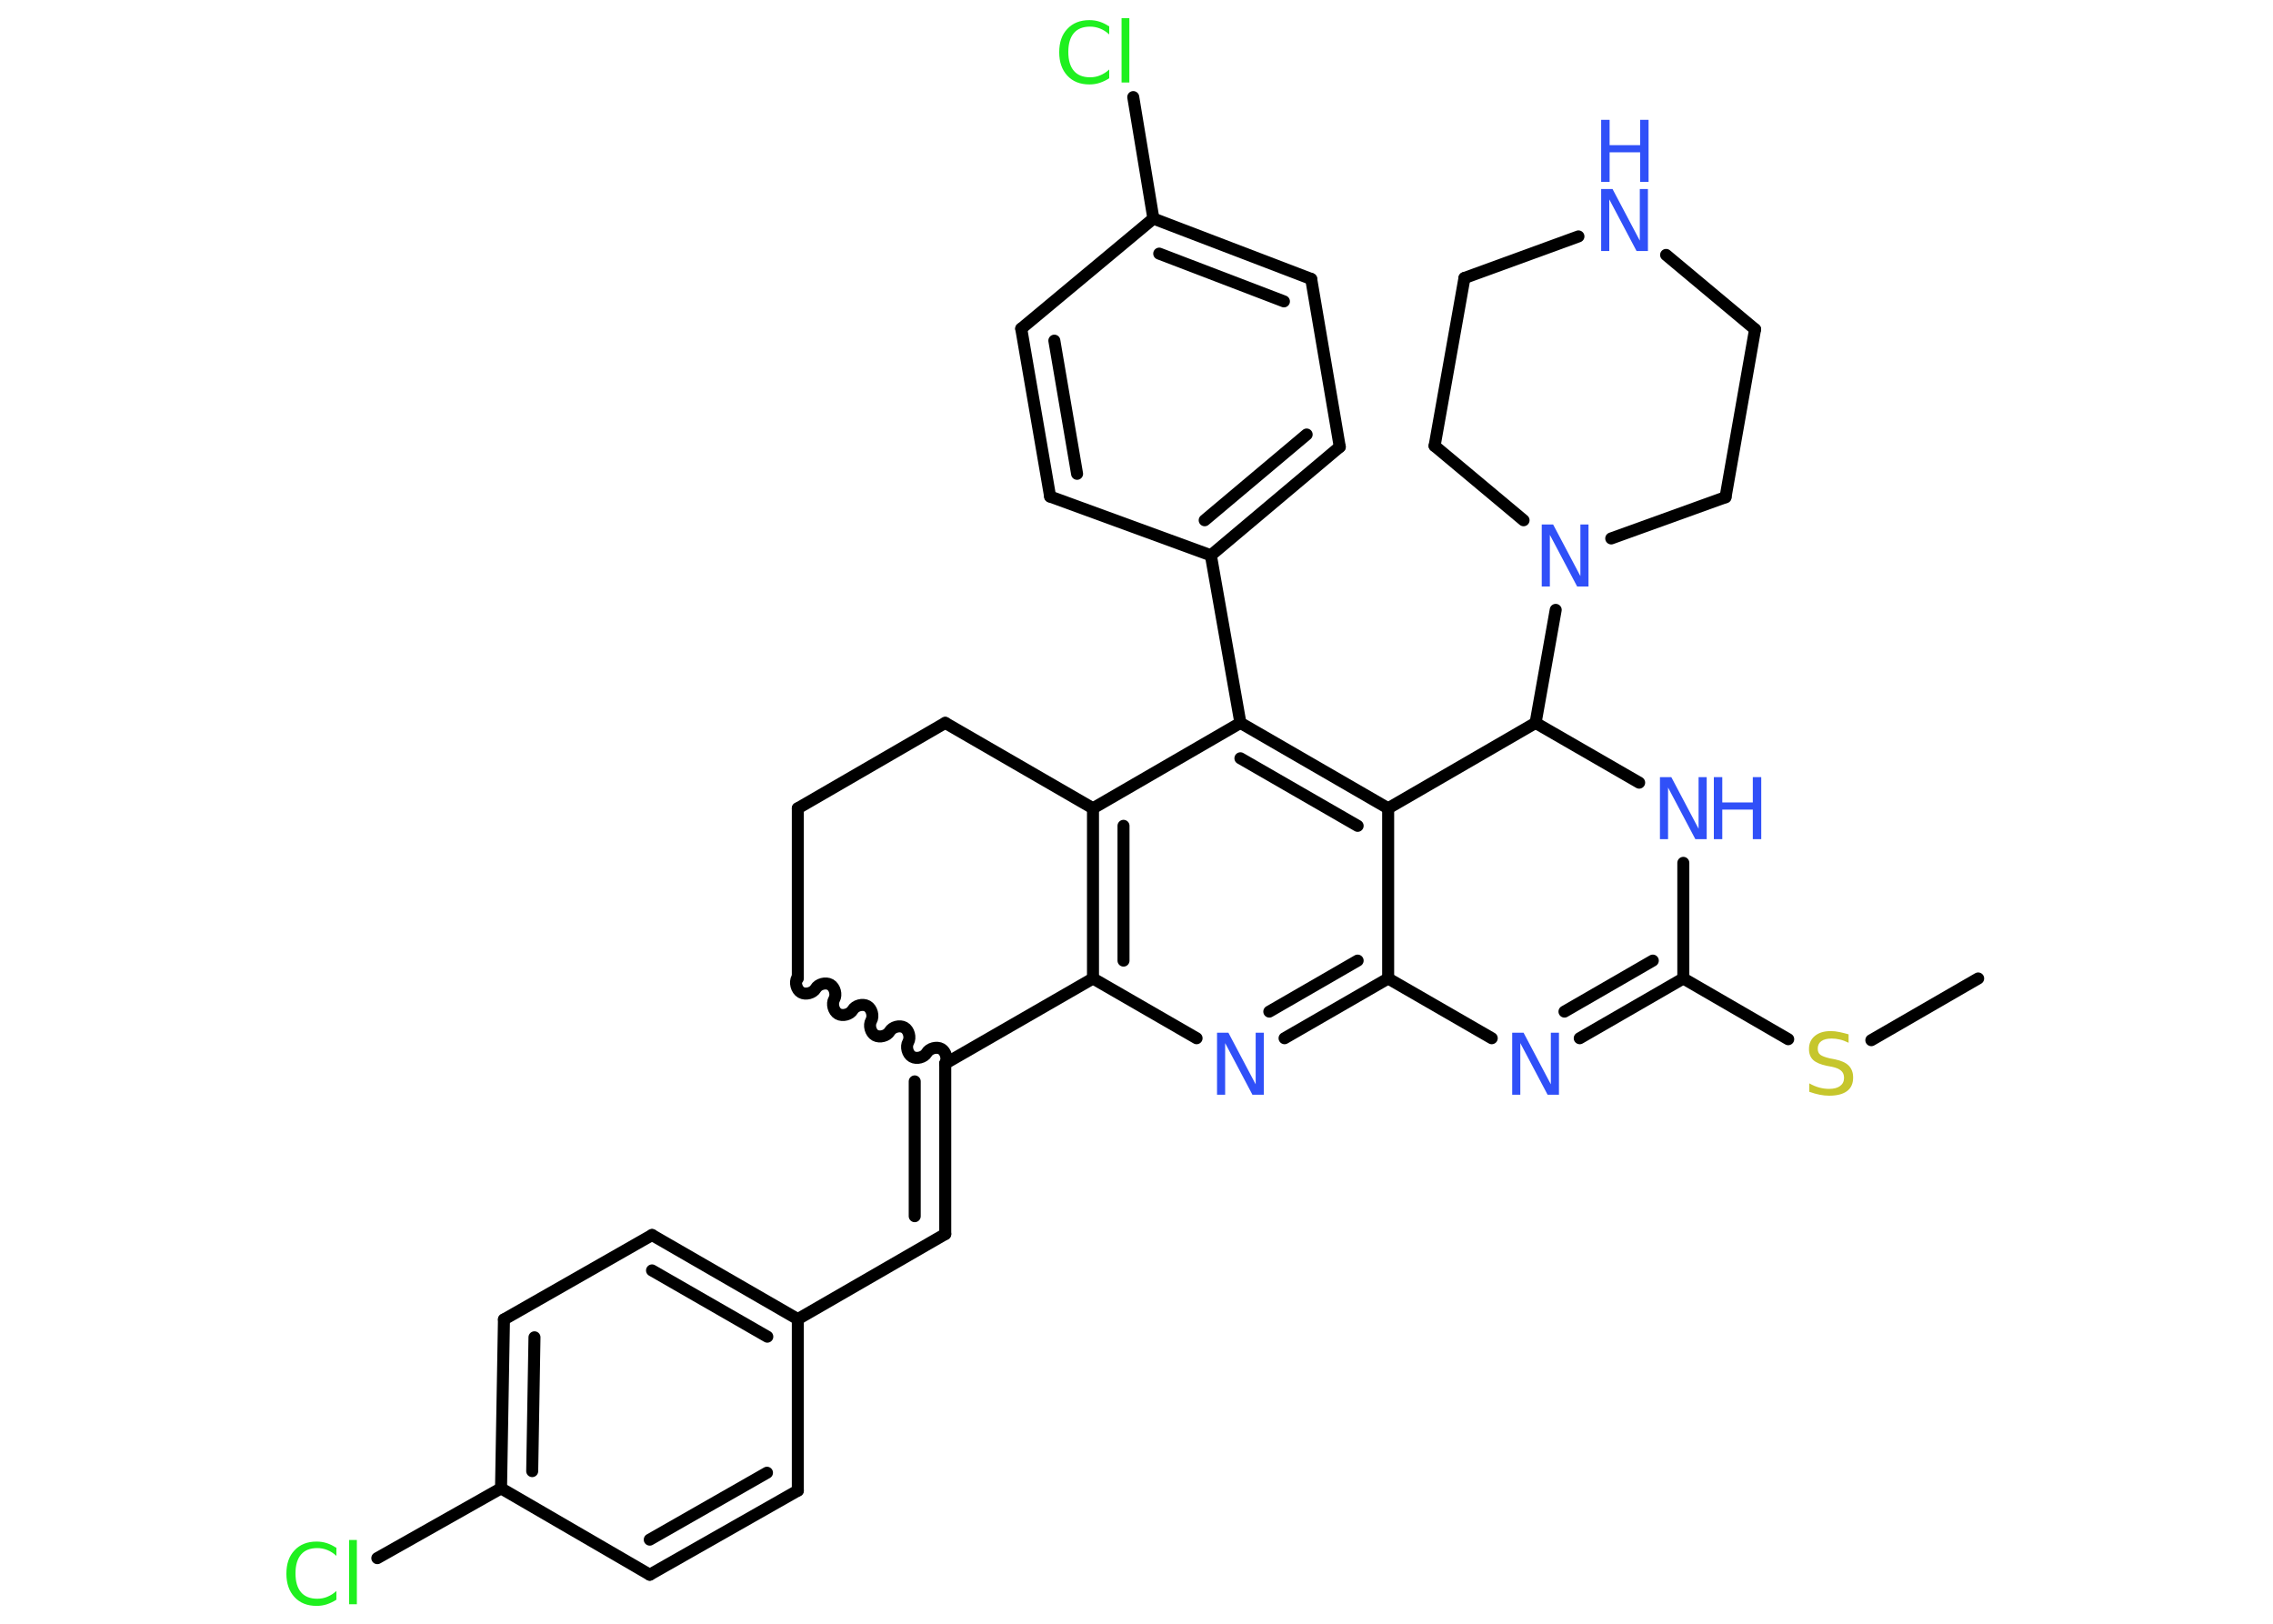 <?xml version='1.0' encoding='UTF-8'?>
<!DOCTYPE svg PUBLIC "-//W3C//DTD SVG 1.1//EN" "http://www.w3.org/Graphics/SVG/1.1/DTD/svg11.dtd">
<svg version='1.2' xmlns='http://www.w3.org/2000/svg' xmlns:xlink='http://www.w3.org/1999/xlink' width='70.0mm' height='50.0mm' viewBox='0 0 70.0 50.0'>
  <desc>Generated by the Chemistry Development Kit (http://github.com/cdk)</desc>
  <g stroke-linecap='round' stroke-linejoin='round' stroke='#000000' stroke-width='.37' fill='#3050F8'>
    <rect x='.0' y='.0' width='70.0' height='50.0' fill='#FFFFFF' stroke='none'/>
    <g id='mol1' class='mol'>
      <line id='mol1bnd1' class='bond' x1='60.92' y1='30.13' x2='57.63' y2='32.03'/>
      <line id='mol1bnd2' class='bond' x1='55.07' y1='32.0' x2='51.84' y2='30.13'/>
      <g id='mol1bnd3' class='bond'>
        <line x1='48.65' y1='31.97' x2='51.84' y2='30.13'/>
        <line x1='48.18' y1='31.15' x2='50.9' y2='29.58'/>
      </g>
      <line id='mol1bnd4' class='bond' x1='45.94' y1='31.97' x2='42.75' y2='30.13'/>
      <g id='mol1bnd5' class='bond'>
        <line x1='39.56' y1='31.97' x2='42.75' y2='30.13'/>
        <line x1='39.09' y1='31.15' x2='41.81' y2='29.58'/>
      </g>
      <line id='mol1bnd6' class='bond' x1='36.85' y1='31.97' x2='33.66' y2='30.13'/>
      <g id='mol1bnd7' class='bond'>
        <line x1='33.66' y1='24.89' x2='33.66' y2='30.13'/>
        <line x1='34.6' y1='25.43' x2='34.6' y2='29.58'/>
      </g>
      <line id='mol1bnd8' class='bond' x1='33.66' y1='24.89' x2='38.2' y2='22.26'/>
      <line id='mol1bnd9' class='bond' x1='38.2' y1='22.26' x2='37.29' y2='17.1'/>
      <g id='mol1bnd10' class='bond'>
        <line x1='37.29' y1='17.1' x2='41.26' y2='13.76'/>
        <line x1='37.1' y1='16.02' x2='40.24' y2='13.38'/>
      </g>
      <line id='mol1bnd11' class='bond' x1='41.26' y1='13.76' x2='40.38' y2='8.59'/>
      <g id='mol1bnd12' class='bond'>
        <line x1='40.38' y1='8.59' x2='35.52' y2='6.73'/>
        <line x1='39.54' y1='9.28' x2='35.7' y2='7.81'/>
      </g>
      <line id='mol1bnd13' class='bond' x1='35.52' y1='6.73' x2='34.9' y2='2.99'/>
      <line id='mol1bnd14' class='bond' x1='35.52' y1='6.73' x2='31.45' y2='10.12'/>
      <g id='mol1bnd15' class='bond'>
        <line x1='31.45' y1='10.12' x2='32.34' y2='15.29'/>
        <line x1='32.47' y1='10.49' x2='33.17' y2='14.59'/>
      </g>
      <line id='mol1bnd16' class='bond' x1='37.29' y1='17.1' x2='32.34' y2='15.29'/>
      <g id='mol1bnd17' class='bond'>
        <line x1='42.75' y1='24.89' x2='38.2' y2='22.26'/>
        <line x1='41.81' y1='25.43' x2='38.2' y2='23.35'/>
      </g>
      <line id='mol1bnd18' class='bond' x1='42.75' y1='30.13' x2='42.75' y2='24.89'/>
      <line id='mol1bnd19' class='bond' x1='42.75' y1='24.89' x2='47.29' y2='22.26'/>
      <line id='mol1bnd20' class='bond' x1='47.29' y1='22.26' x2='47.91' y2='18.78'/>
      <line id='mol1bnd21' class='bond' x1='46.92' y1='16.02' x2='44.18' y2='13.73'/>
      <line id='mol1bnd22' class='bond' x1='44.18' y1='13.73' x2='45.1' y2='8.56'/>
      <line id='mol1bnd23' class='bond' x1='45.1' y1='8.56' x2='48.61' y2='7.28'/>
      <line id='mol1bnd24' class='bond' x1='51.31' y1='7.85' x2='54.05' y2='10.14'/>
      <line id='mol1bnd25' class='bond' x1='54.05' y1='10.14' x2='53.14' y2='15.31'/>
      <line id='mol1bnd26' class='bond' x1='49.62' y1='16.58' x2='53.14' y2='15.31'/>
      <line id='mol1bnd27' class='bond' x1='47.29' y1='22.26' x2='50.48' y2='24.1'/>
      <line id='mol1bnd28' class='bond' x1='51.84' y1='30.13' x2='51.84' y2='26.57'/>
      <line id='mol1bnd29' class='bond' x1='33.66' y1='24.89' x2='29.11' y2='22.26'/>
      <line id='mol1bnd30' class='bond' x1='29.11' y1='22.26' x2='24.57' y2='24.89'/>
      <line id='mol1bnd31' class='bond' x1='24.57' y1='24.89' x2='24.57' y2='30.13'/>
      <path id='mol1bnd32' class='bond' d='M29.11 32.75c.08 -.14 .02 -.37 -.12 -.45c-.14 -.08 -.37 -.02 -.45 .12c-.08 .14 -.31 .2 -.45 .12c-.14 -.08 -.2 -.31 -.12 -.45c.08 -.14 .02 -.37 -.12 -.45c-.14 -.08 -.37 -.02 -.45 .12c-.08 .14 -.31 .2 -.45 .12c-.14 -.08 -.2 -.31 -.12 -.45c.08 -.14 .02 -.37 -.12 -.45c-.14 -.08 -.37 -.02 -.45 .12c-.08 .14 -.31 .2 -.45 .12c-.14 -.08 -.2 -.31 -.12 -.45c.08 -.14 .02 -.37 -.12 -.45c-.14 -.08 -.37 -.02 -.45 .12c-.08 .14 -.31 .2 -.45 .12c-.14 -.08 -.2 -.31 -.12 -.45' fill='none' stroke='#000000' stroke-width='.37'/>
      <line id='mol1bnd33' class='bond' x1='33.66' y1='30.13' x2='29.11' y2='32.75'/>
      <g id='mol1bnd34' class='bond'>
        <line x1='29.11' y1='38.0' x2='29.11' y2='32.75'/>
        <line x1='28.17' y1='37.45' x2='28.17' y2='33.3'/>
      </g>
      <line id='mol1bnd35' class='bond' x1='29.11' y1='38.0' x2='24.57' y2='40.62'/>
      <g id='mol1bnd36' class='bond'>
        <line x1='24.57' y1='40.62' x2='20.08' y2='38.03'/>
        <line x1='23.63' y1='41.16' x2='20.08' y2='39.12'/>
      </g>
      <line id='mol1bnd37' class='bond' x1='20.08' y1='38.03' x2='15.52' y2='40.63'/>
      <g id='mol1bnd38' class='bond'>
        <line x1='15.52' y1='40.63' x2='15.43' y2='45.83'/>
        <line x1='16.46' y1='41.18' x2='16.39' y2='45.3'/>
      </g>
      <line id='mol1bnd39' class='bond' x1='15.43' y1='45.83' x2='11.62' y2='47.98'/>
      <line id='mol1bnd40' class='bond' x1='15.43' y1='45.83' x2='20.01' y2='48.49'/>
      <g id='mol1bnd41' class='bond'>
        <line x1='20.01' y1='48.49' x2='24.57' y2='45.9'/>
        <line x1='20.01' y1='47.41' x2='23.62' y2='45.35'/>
      </g>
      <line id='mol1bnd42' class='bond' x1='24.57' y1='40.62' x2='24.57' y2='45.9'/>
      <path id='mol1atm2' class='atom' d='M56.93 31.86v.25q-.14 -.07 -.27 -.1q-.13 -.03 -.25 -.03q-.21 .0 -.32 .08q-.11 .08 -.11 .23q.0 .13 .08 .19q.08 .06 .29 .11l.16 .03q.29 .06 .42 .19q.14 .14 .14 .37q.0 .28 -.19 .42q-.19 .14 -.55 .14q-.14 .0 -.29 -.03q-.15 -.03 -.32 -.09v-.26q.16 .09 .31 .13q.15 .04 .3 .04q.22 .0 .34 -.09q.12 -.09 .12 -.25q.0 -.14 -.09 -.22q-.09 -.08 -.28 -.12l-.16 -.03q-.29 -.06 -.42 -.18q-.13 -.12 -.13 -.34q.0 -.25 .18 -.4q.18 -.15 .49 -.15q.13 .0 .27 .03q.14 .03 .28 .07z' stroke='none' fill='#C6C62C'/>
      <path id='mol1atm4' class='atom' d='M46.57 31.8h.35l.84 1.59v-1.59h.25v1.91h-.35l-.84 -1.59v1.59h-.25v-1.91z' stroke='none'/>
      <path id='mol1atm6' class='atom' d='M37.48 31.8h.35l.84 1.59v-1.59h.25v1.91h-.35l-.84 -1.59v1.59h-.25v-1.91z' stroke='none'/>
      <path id='mol1atm14' class='atom' d='M34.16 .79v.27q-.13 -.12 -.28 -.18q-.15 -.06 -.31 -.06q-.33 .0 -.5 .2q-.17 .2 -.17 .58q.0 .38 .17 .58q.17 .2 .5 .2q.17 .0 .31 -.06q.15 -.06 .28 -.18v.27q-.14 .09 -.29 .14q-.15 .05 -.32 .05q-.43 .0 -.68 -.27q-.25 -.27 -.25 -.72q.0 -.46 .25 -.72q.25 -.27 .68 -.27q.17 .0 .32 .05q.15 .05 .28 .14zM34.54 .56h.24v1.98h-.24v-1.98z' stroke='none' fill='#1FF01F'/>
      <path id='mol1atm19' class='atom' d='M47.48 16.15h.35l.84 1.59v-1.59h.25v1.91h-.35l-.84 -1.59v1.59h-.25v-1.91z' stroke='none'/>
      <g id='mol1atm22' class='atom'>
        <path d='M49.31 5.82h.35l.84 1.59v-1.59h.25v1.91h-.35l-.84 -1.59v1.59h-.25v-1.91z' stroke='none'/>
        <path d='M49.31 3.69h.26v.78h.94v-.78h.26v1.91h-.26v-.91h-.94v.91h-.26v-1.91z' stroke='none'/>
      </g>
      <g id='mol1atm25' class='atom'>
        <path d='M51.12 23.93h.35l.84 1.59v-1.59h.25v1.91h-.35l-.84 -1.59v1.59h-.25v-1.91z' stroke='none'/>
        <path d='M52.78 23.93h.26v.78h.94v-.78h.26v1.91h-.26v-.91h-.94v.91h-.26v-1.91z' stroke='none'/>
      </g>
      <path id='mol1atm35' class='atom' d='M10.36 47.64v.27q-.13 -.12 -.28 -.18q-.15 -.06 -.31 -.06q-.33 .0 -.5 .2q-.17 .2 -.17 .58q.0 .38 .17 .58q.17 .2 .5 .2q.17 .0 .31 -.06q.15 -.06 .28 -.18v.27q-.14 .09 -.29 .14q-.15 .05 -.32 .05q-.43 .0 -.68 -.27q-.25 -.27 -.25 -.72q.0 -.46 .25 -.72q.25 -.27 .68 -.27q.17 .0 .32 .05q.15 .05 .28 .14zM10.75 47.42h.24v1.98h-.24v-1.98z' stroke='none' fill='#1FF01F'/>
    </g>
  </g>
</svg>
